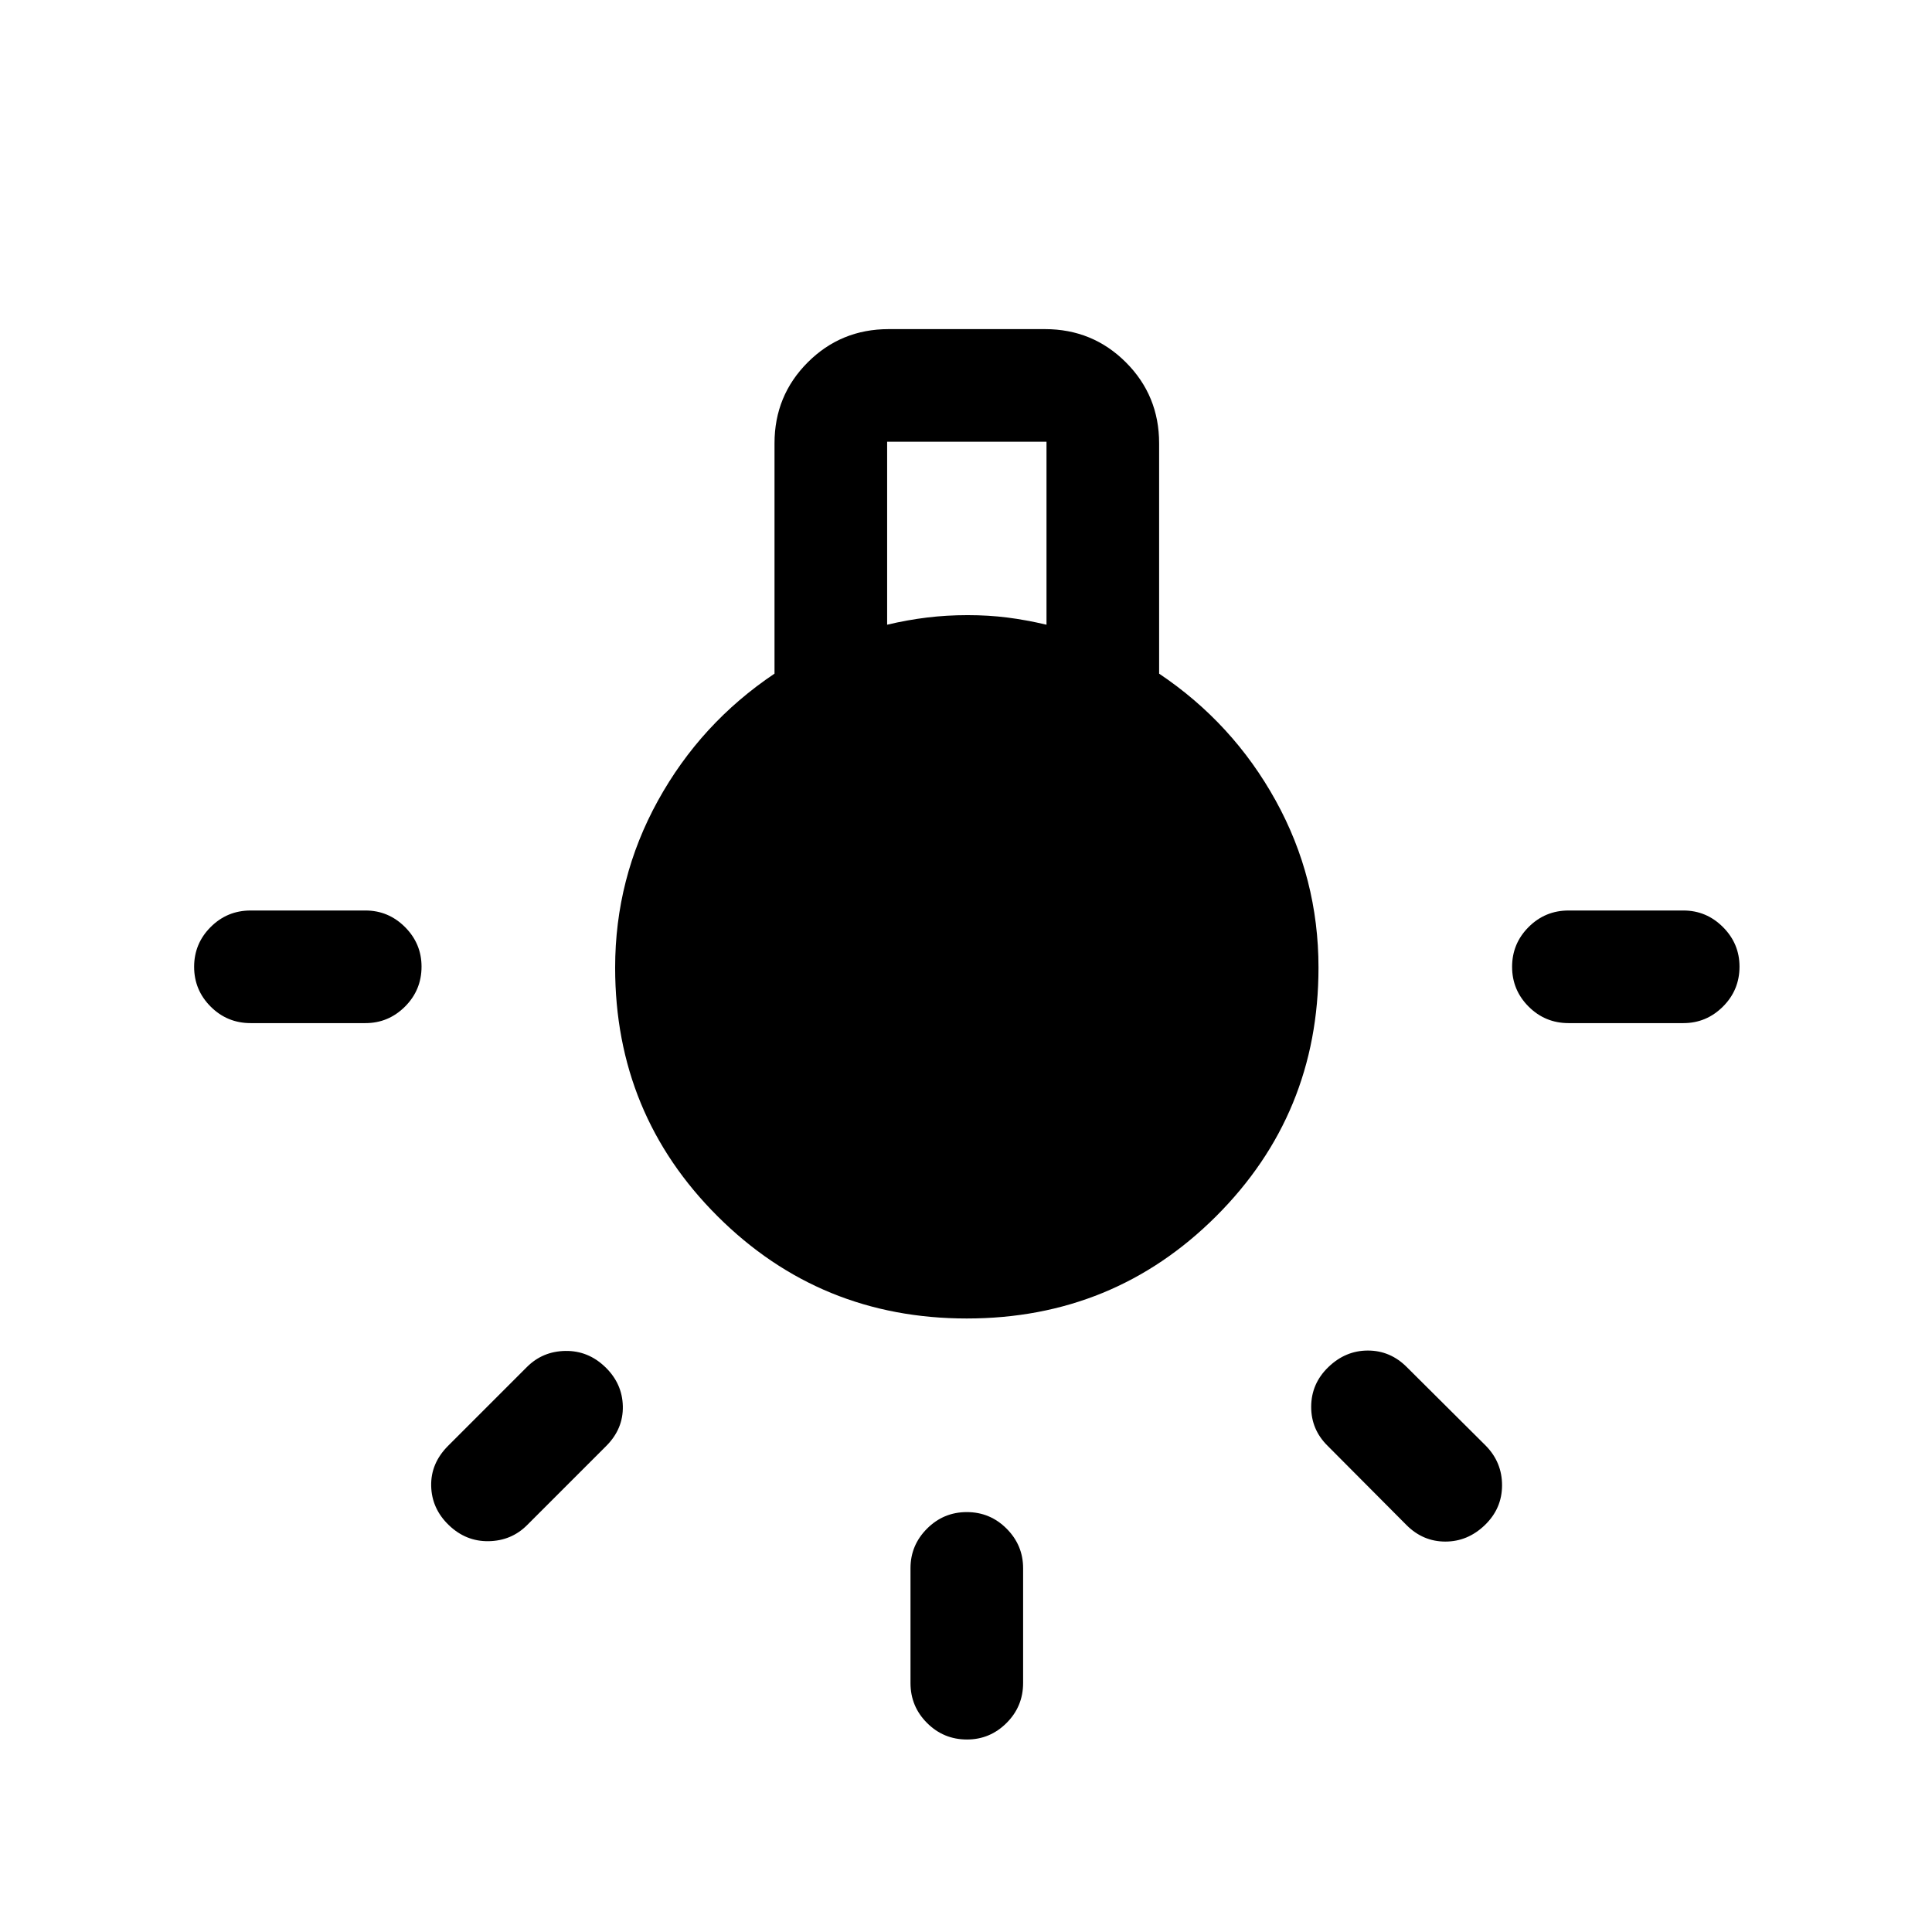 <svg xmlns="http://www.w3.org/2000/svg" height="24" viewBox="0 -960 960 960" width="24"><path d="M452.42-123.73v-57.04q0-11.43 8.22-19.66 8.21-8.22 19.76-8.22 11.56 0 19.77 8.22 8.21 8.23 8.21 19.66v57.04q0 11.65-8.22 19.86-8.23 8.22-19.66 8.22-11.65 0-19.86-8.22-8.22-8.21-8.22-19.86ZM124.54-507.58h57.04q11.43 0 19.66 8.23 8.22 8.23 8.22 19.66 0 11.65-8.22 19.86-8.23 8.21-19.66 8.21h-57.04q-11.66 0-19.87-8.21t-8.21-19.77q0-11.55 8.21-19.76 8.21-8.22 19.87-8.22Zm654.88 0h57.04q11.43 0 19.66 8.23t8.23 19.66q0 11.65-8.23 19.86-8.23 8.21-19.66 8.21h-57.04q-11.65 0-19.86-8.21-8.21-8.21-8.21-19.77 0-11.55 8.21-19.76 8.21-8.22 19.86-8.22Zm-80.53 305.39-39.12-39.31q-8.31-8.12-8.25-19.58.06-11.46 8.56-19.65 8.5-8.19 19.61-8.19 11.12 0 19.31 8.19l39.31 39.12q8.11 8.3 8.05 19.76-.05 11.47-8.55 19.66T718.19-194q-11.11 0-19.3-8.19Zm-476.2-39.42 39.12-39.12q7.81-7.81 19.11-8 11.31-.19 19.81 8 8.5 8.19 8.75 19.46.25 11.27-8.25 19.77l-39.36 39.36q-7.76 7.75-19.06 7.95-11.31.19-19.81-8-8.5-8.19-8.75-19.46-.25-11.27 8.44-19.96Zm257.74-63.24q-72.93 0-123.85-50.77-50.92-50.77-50.92-123.55 0-44.41 21.25-82.95 21.25-38.53 57.94-63.15v-114.46q0-23.7 16.51-40.22 16.51-16.51 40.22-16.51h77.65q23.7 0 40.22 16.51 16.51 16.52 16.51 40.22v114.46q36.69 24.62 57.94 63.11 21.25 38.49 21.25 82.97 0 72.8-50.89 123.57-50.9 50.77-123.83 50.77Zm-39.62-344.73q10-2.38 19.81-3.57 9.8-1.19 20.19-1.19 10.38 0 19.75 1.19 9.38 1.19 19.44 3.57v-90.92h-79.19v90.92ZM480.4-360.5q49.29 0 84.04-34.75 34.75-34.75 34.75-83.92t-34.75-84.04q-34.75-34.87-84.04-34.87-49.28 0-84.03 34.87t-34.75 84.04q0 49.17 34.75 83.92t84.03 34.75Zm.1.38q-49.38 0-84.23-34.84-34.85-34.85-34.85-84.23 0-49.39 34.85-84.23 34.85-34.85 84.23-34.85 49.19 0 84.13 34.85 34.95 34.84 34.95 84.23 0 49.38-34.95 84.23-34.94 34.84-84.13 34.84Z"/></svg>